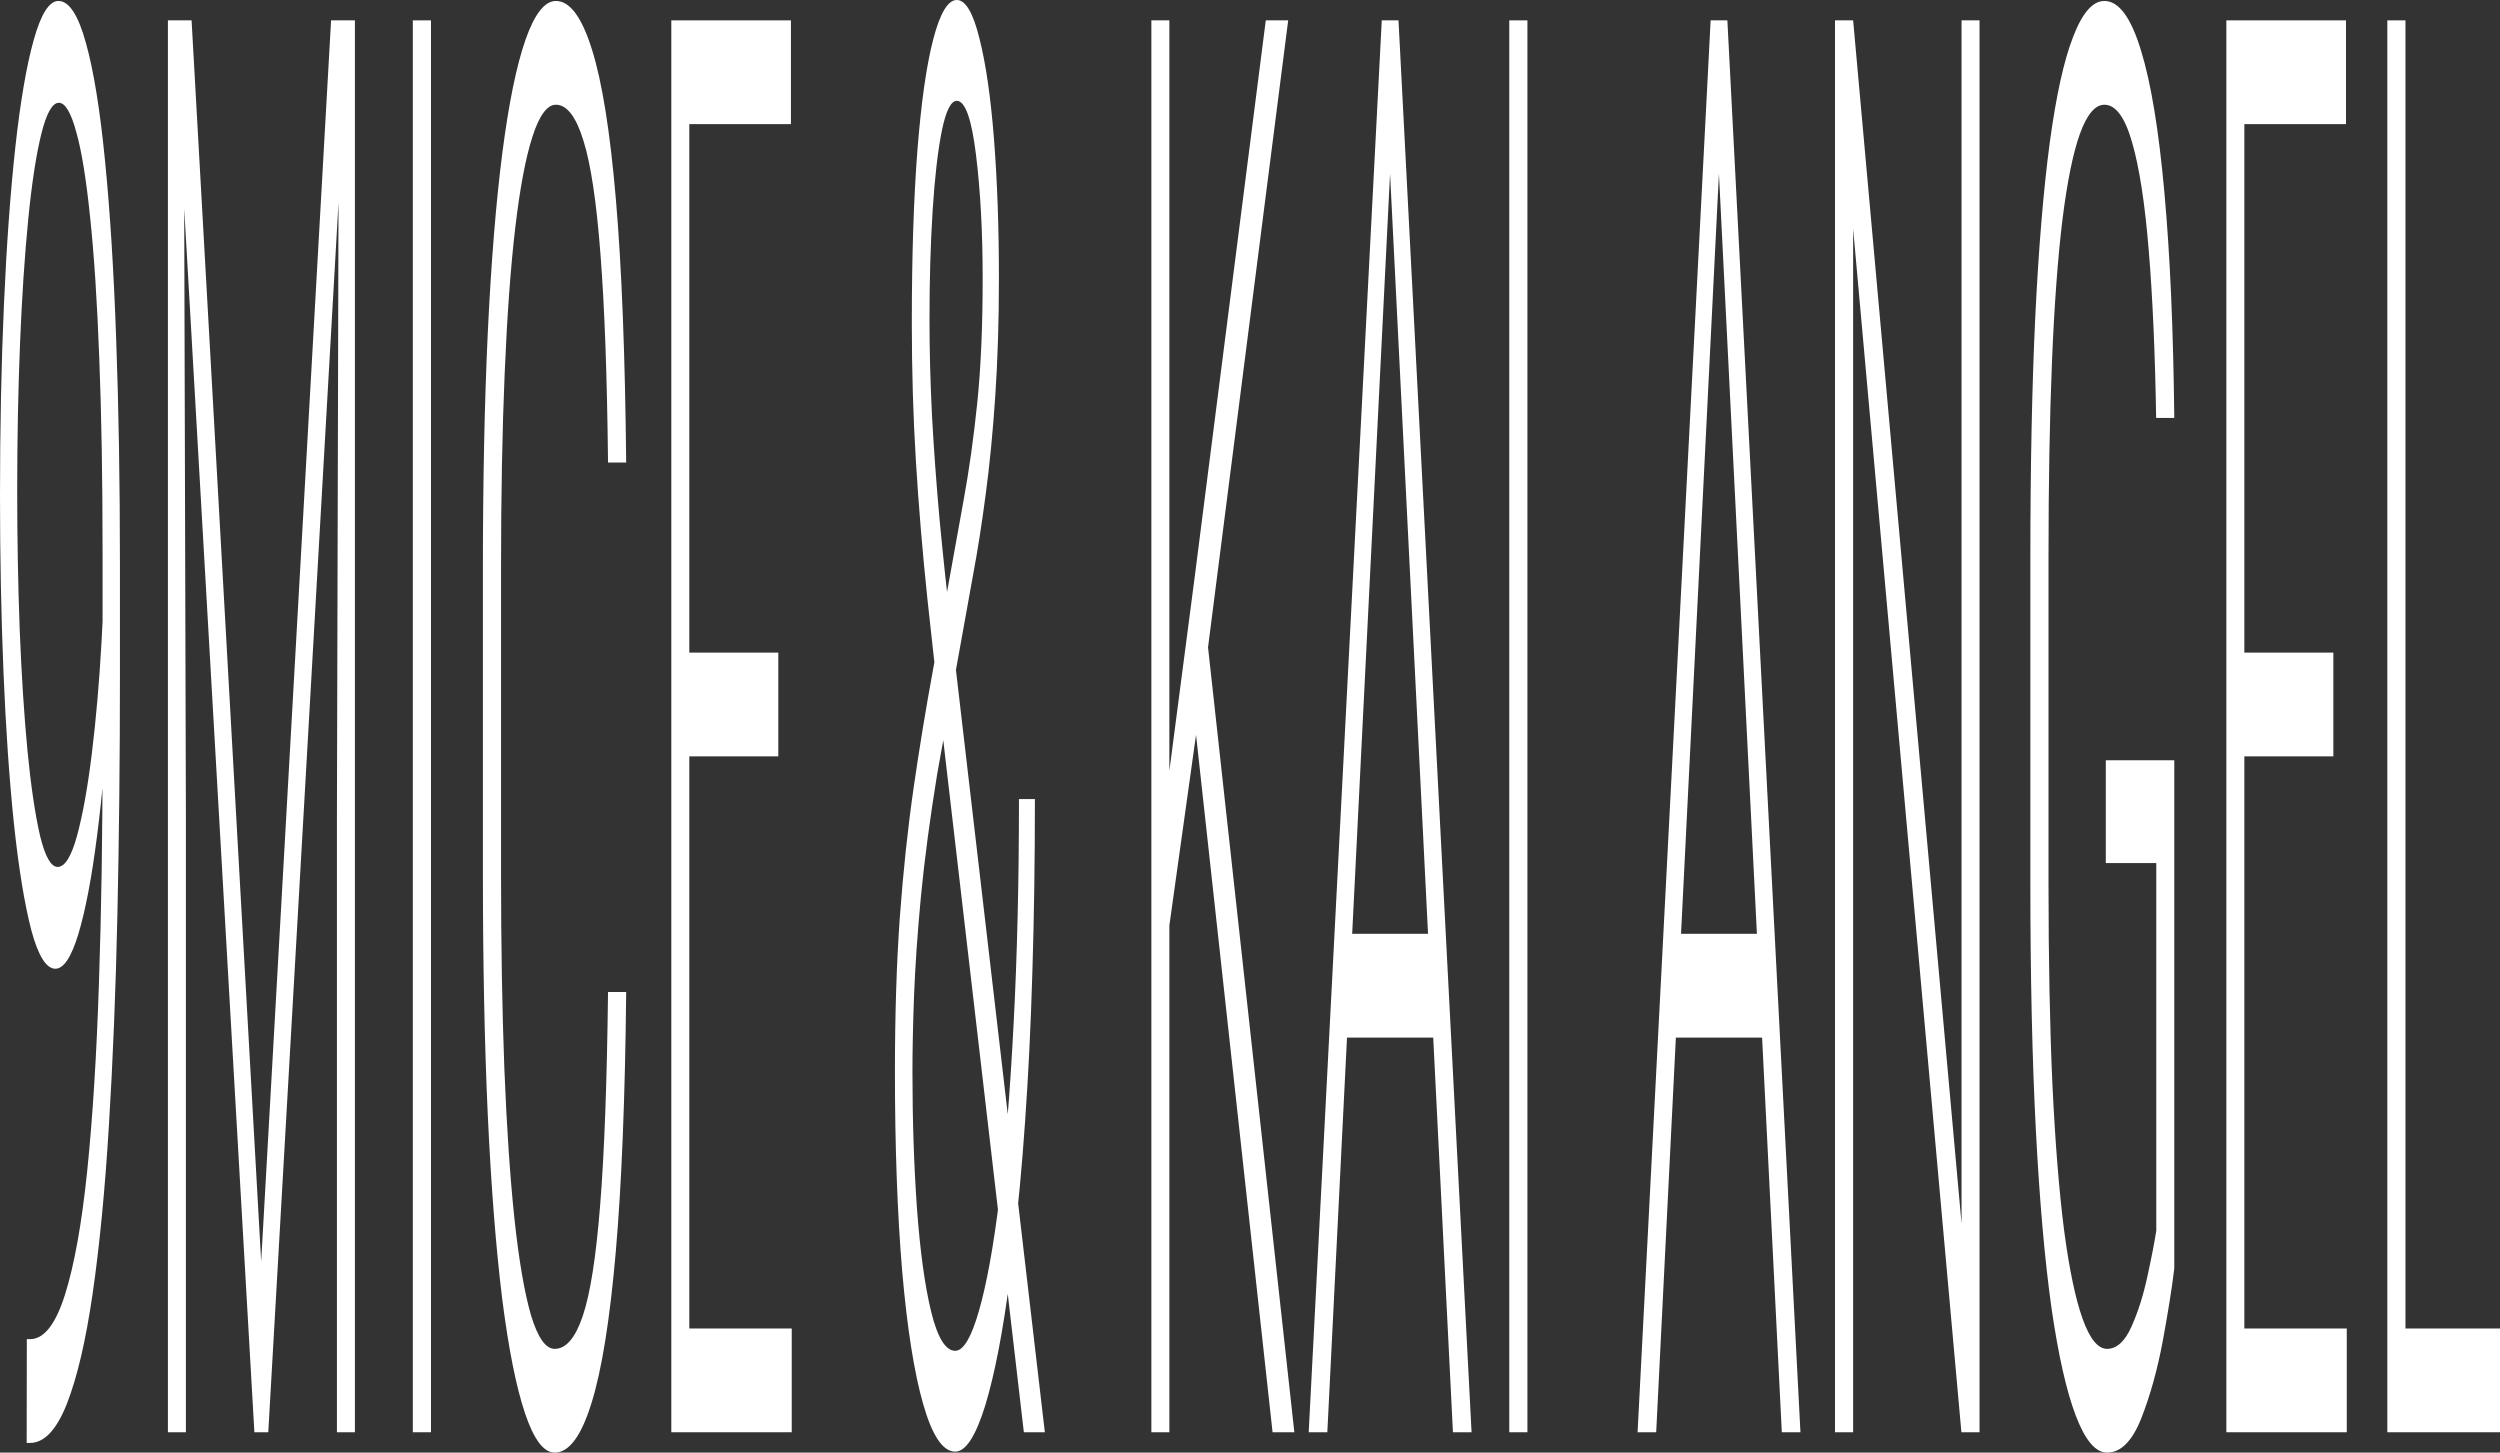 <svg width="1530" height="889" viewBox="0 0 1530 889" fill="none" xmlns="http://www.w3.org/2000/svg">
<rect x="0" y="0" width="1530" height="889" fill="#333333" stroke="none"/>
<g style="mix-blend-mode:overlay">
<path d="M16.418 819.565H18.35C26.913 819.565 34.06 810.466 39.79 792.266C45.521 774.067 50.06 748.746 53.408 716.304C56.756 683.466 59.138 645.287 60.555 601.766C62.036 557.85 62.776 510.374 62.776 459.336V338.271C62.776 293.168 62.1 253.407 60.748 218.986C59.46 184.565 57.593 155.882 55.146 132.935C52.764 109.592 49.931 92.184 46.648 80.71C43.428 68.841 39.887 62.907 36.024 62.907C32.032 62.907 28.459 69.237 25.304 81.897C22.149 94.558 19.477 111.966 17.288 134.121C15.098 156.277 13.424 181.598 12.265 210.084C11.107 238.57 10.527 268.639 10.527 300.29C10.527 329.567 11.042 358.053 12.072 385.748C13.167 413.047 14.744 437.576 16.805 459.336C18.929 481.097 21.505 498.505 24.531 511.561C27.622 524.221 31.195 530.551 35.251 530.551C39.694 530.551 43.654 524.221 47.13 511.561C50.672 498.505 53.698 481.69 56.209 461.117C58.784 440.148 60.748 417.597 62.1 393.463C63.517 368.933 64.289 345.195 64.418 322.248L69.73 321.654C69.73 357.657 68.828 392.078 67.026 424.916C65.223 457.358 62.68 486.24 59.396 511.561C56.177 536.882 52.378 556.861 48 571.5C43.686 585.743 38.986 592.865 33.899 592.865C28.298 592.865 23.372 584.952 19.123 569.126C14.938 552.905 11.396 531.145 8.499 503.846C5.666 476.547 3.541 445.687 2.125 411.266C0.708 376.45 0 340.447 0 303.257C0 261.715 0.805 222.745 2.414 186.346C4.024 149.947 6.342 117.9 9.368 90.206C12.459 62.115 16.225 40.157 20.668 24.332C25.11 8.506 30.133 0.593 35.734 0.593C42.237 0.593 47.839 9.1 52.539 26.112C57.303 43.125 61.199 67.061 64.225 97.921C67.315 128.78 69.601 165.179 71.082 207.117C72.627 249.055 73.4 295.146 73.4 345.393V413.047C73.4 464.084 72.885 512.945 71.855 559.631C70.824 606.316 69.086 649.441 66.639 689.005C64.257 728.173 60.941 762.396 56.692 791.673C52.507 820.555 47.227 843.106 40.853 859.327C34.543 875.153 27.042 883.065 18.35 883.065H16.322L16.418 819.565Z" fill="white"/>
<path d="M106.14 12.463H117.247L159.838 772.089L202.622 12.463H213.536L164.184 876.537H155.685L106.14 12.463ZM102.76 12.463H112.418L113.77 500.285V876.537H102.76V12.463ZM207.451 12.463H217.206V876.537H206.196V500.285L207.451 12.463Z" fill="white"/>
<path d="M263.756 12.463V876.537H252.65V12.463H263.756Z" fill="white"/>
<path d="M372.118 607.107H383.224C382.581 671.597 380.456 724.612 376.85 766.154C373.245 807.696 368.287 838.556 361.977 858.734C355.732 878.911 348.231 889 339.474 889C332.714 889 326.629 880.889 321.221 864.668C315.812 848.447 311.177 825.104 307.313 794.64C303.515 763.78 300.585 726.393 298.525 682.477C296.529 638.561 295.531 589.106 295.531 534.112V348.953C295.531 294.751 296.529 246.285 298.525 203.556C300.585 160.431 303.547 123.835 307.41 93.766C311.338 63.302 316.07 40.157 321.607 24.332C327.144 8.506 333.358 0.593 340.247 0.593C348.746 0.593 356.086 10.484 362.267 30.266C368.512 50.048 373.406 80.71 376.947 122.252C380.488 163.794 382.581 217.403 383.224 283.079H372.118C371.538 230.064 369.993 187.533 367.482 155.486C365.035 123.439 361.559 100.294 357.052 86.051C352.545 71.413 346.943 64.094 340.247 64.094C334.838 64.094 330.042 70.621 325.857 83.678C321.736 96.338 318.227 114.933 315.329 139.463C312.497 163.597 310.34 193.269 308.859 228.481C307.378 263.298 306.637 303.059 306.637 347.766V534.112C306.637 578.028 307.313 617.988 308.666 653.991C310.082 689.598 312.142 720.26 314.847 745.977C317.615 771.693 321.028 791.475 325.084 805.322C329.205 818.774 334.001 825.5 339.474 825.5C346.428 825.5 352.158 818.774 356.665 805.322C361.237 791.871 364.778 769.319 367.289 737.668C369.864 705.621 371.474 662.101 372.118 607.107Z" fill="white"/>
<path d="M484.535 813.037V876.537H418.862V813.037H484.535ZM421.856 12.463V876.537H410.846V12.463H421.856ZM476.326 399.397V462.897H418.862V399.397H476.326ZM484.053 12.463V75.963H418.862V12.463H484.053Z" fill="white"/>
<path d="M570.973 410.079L589.71 306.224C593.122 287.629 595.923 267.65 598.112 246.285C600.301 224.921 601.396 199.6 601.396 170.322C601.396 142.232 600.044 117.109 597.339 94.953C594.635 72.797 590.708 61.72 585.557 61.72C581.951 61.72 578.893 67.852 576.382 80.117C573.935 92.382 572.068 108.603 570.78 128.78C569.492 148.958 568.849 171.114 568.849 195.248C568.849 214.238 569.364 234.02 570.394 254.593C571.488 274.771 573.034 295.938 575.03 318.093C577.09 339.854 579.505 362.603 582.273 386.341L639.448 876.537H626.603L578.217 461.117C574.225 427.092 570.684 395.639 567.593 366.757C564.567 337.875 562.217 309.785 560.543 282.486C558.869 255.187 558.032 226.899 558.032 197.621C558.032 156.871 559.159 121.857 561.412 92.579C563.73 62.907 566.949 40.157 571.07 24.332C575.255 8.111 580.084 0 585.557 0C590.965 0 595.601 7.913 599.464 23.738C603.392 39.168 606.353 59.741 608.349 85.458C610.345 111.174 611.343 139.463 611.343 170.322C611.343 196.039 610.603 219.975 609.122 242.131C607.641 264.287 605.677 284.464 603.231 302.664C600.848 320.863 598.273 337.282 595.504 351.921L573.581 473.579C569.138 500.879 565.823 525.804 563.633 548.355C561.509 570.907 560.092 591.282 559.384 609.481C558.74 627.285 558.418 642.715 558.418 655.771C558.418 685.84 559.352 713.93 561.219 740.042C563.151 766.154 566.048 787.123 569.911 802.949C573.839 818.774 578.732 826.687 584.591 826.687C589.613 826.687 594.442 818.576 599.078 802.355C603.778 786.134 607.963 763.187 611.633 733.514C615.303 703.841 618.2 668.234 620.325 626.692C622.514 585.15 623.609 539.255 623.609 489.009H633.363C633.363 526.595 632.848 561.807 631.818 594.645C630.852 627.483 629.371 657.947 627.375 686.037C625.444 714.128 623.029 739.844 620.132 763.187C619.681 766.748 619.359 769.715 619.166 772.089C619.037 774.463 618.715 777.43 618.2 780.991C613.951 814.224 608.897 840.534 603.038 859.921C597.178 878.911 591.03 888.407 584.591 888.407C577.058 888.407 570.523 878.713 564.985 859.327C559.448 839.941 555.167 812.84 552.141 778.023C549.179 742.812 547.698 702.061 547.698 655.771C547.698 620.955 548.696 589.502 550.692 561.411C552.752 533.321 555.553 507.011 559.094 482.481C562.635 457.952 566.595 433.818 570.973 410.079Z" fill="white"/>
<path d="M715.648 12.463V876.537H704.638V12.463H715.648ZM788.372 12.463L737.765 408.299L711.785 594.051L710.53 510.967L731.004 354.294L774.658 12.463H788.372ZM778.811 876.537L730.232 433.818L736.799 373.285L792.139 876.537H778.811Z" fill="white"/>
<path d="M852.79 64.687L812.324 876.537H800.927L845.643 12.463H853.466L852.79 64.687ZM889.2 876.537L848.637 64.687L848.154 12.463H855.881L900.597 876.537H889.2ZM882.826 571.5V635H819.47V571.5H882.826Z" fill="white"/>
<path d="M934.785 12.463V876.537H923.679V12.463H934.785Z" fill="white"/>
<path d="M1054.06 64.687L1013.59 876.537H1002.2L1046.91 12.463H1054.74L1054.06 64.687ZM1090.47 876.537L1049.91 64.687L1049.42 12.463H1057.15L1101.87 876.537H1090.47ZM1084.1 571.5V635H1020.74V571.5H1084.1Z" fill="white"/>
<path d="M1211.48 12.463V876.537H1200.38L1134.12 140.056V876.537H1123.02V12.463H1134.12L1200.47 748.944V12.463H1211.48Z" fill="white"/>
<path d="M1330.66 465.271V776.243C1329.31 787.716 1326.99 802.355 1323.71 820.159C1320.42 837.963 1315.98 853.986 1310.38 868.229C1304.84 882.076 1297.89 889 1289.52 889C1282.5 889 1276.13 881.483 1270.4 866.449C1264.67 851.414 1259.71 829.456 1255.52 800.575C1251.4 771.297 1248.22 735.097 1245.96 691.972C1243.71 648.452 1242.58 598.008 1242.58 540.64V341.832C1242.58 285.651 1243.58 236.394 1245.58 194.061C1247.64 151.727 1250.6 116.12 1254.46 87.238C1258.39 58.357 1263.15 36.794 1268.75 22.551C1274.36 7.913 1280.73 0.593 1287.88 0.593C1296.7 0.593 1304.17 10.682 1310.28 30.86C1316.4 50.642 1321.16 79.523 1324.58 117.505C1328.05 155.486 1330.08 201.578 1330.66 255.78H1319.56C1318.91 215.821 1317.4 181.598 1315.02 153.112C1312.7 124.626 1309.32 102.668 1304.88 87.238C1300.5 71.808 1294.83 64.094 1287.88 64.094C1282.21 64.094 1277.22 70.028 1272.91 81.897C1268.66 93.766 1265.08 111.372 1262.19 134.715C1259.35 158.058 1257.23 186.939 1255.81 221.36C1254.4 255.78 1253.69 295.542 1253.69 340.645V540.64C1253.69 587.326 1254.49 628.472 1256.1 664.079C1257.78 699.291 1260.16 728.964 1263.25 753.098C1266.4 776.836 1270.17 794.838 1274.55 807.103C1278.93 819.368 1283.92 825.5 1289.52 825.5C1295.44 825.5 1300.43 820.95 1304.49 811.85C1308.55 802.751 1311.8 792.464 1314.24 780.991C1316.75 769.517 1318.56 760.22 1319.65 753.098V528.178H1288.75V465.271H1330.66Z" fill="white"/>
<path d="M1436.22 813.037V876.537H1370.55V813.037H1436.22ZM1373.54 12.463V876.537H1362.53V12.463H1373.54ZM1428.01 399.397V462.897H1370.55V399.397H1428.01ZM1435.74 12.463V75.963H1370.55V12.463H1435.74Z" fill="white"/>
<path d="M1530 813.037V876.537H1469.16V813.037H1530ZM1472.15 12.463V876.537H1461.04V12.463H1472.15Z" fill="white"/>
</g>
</svg>
